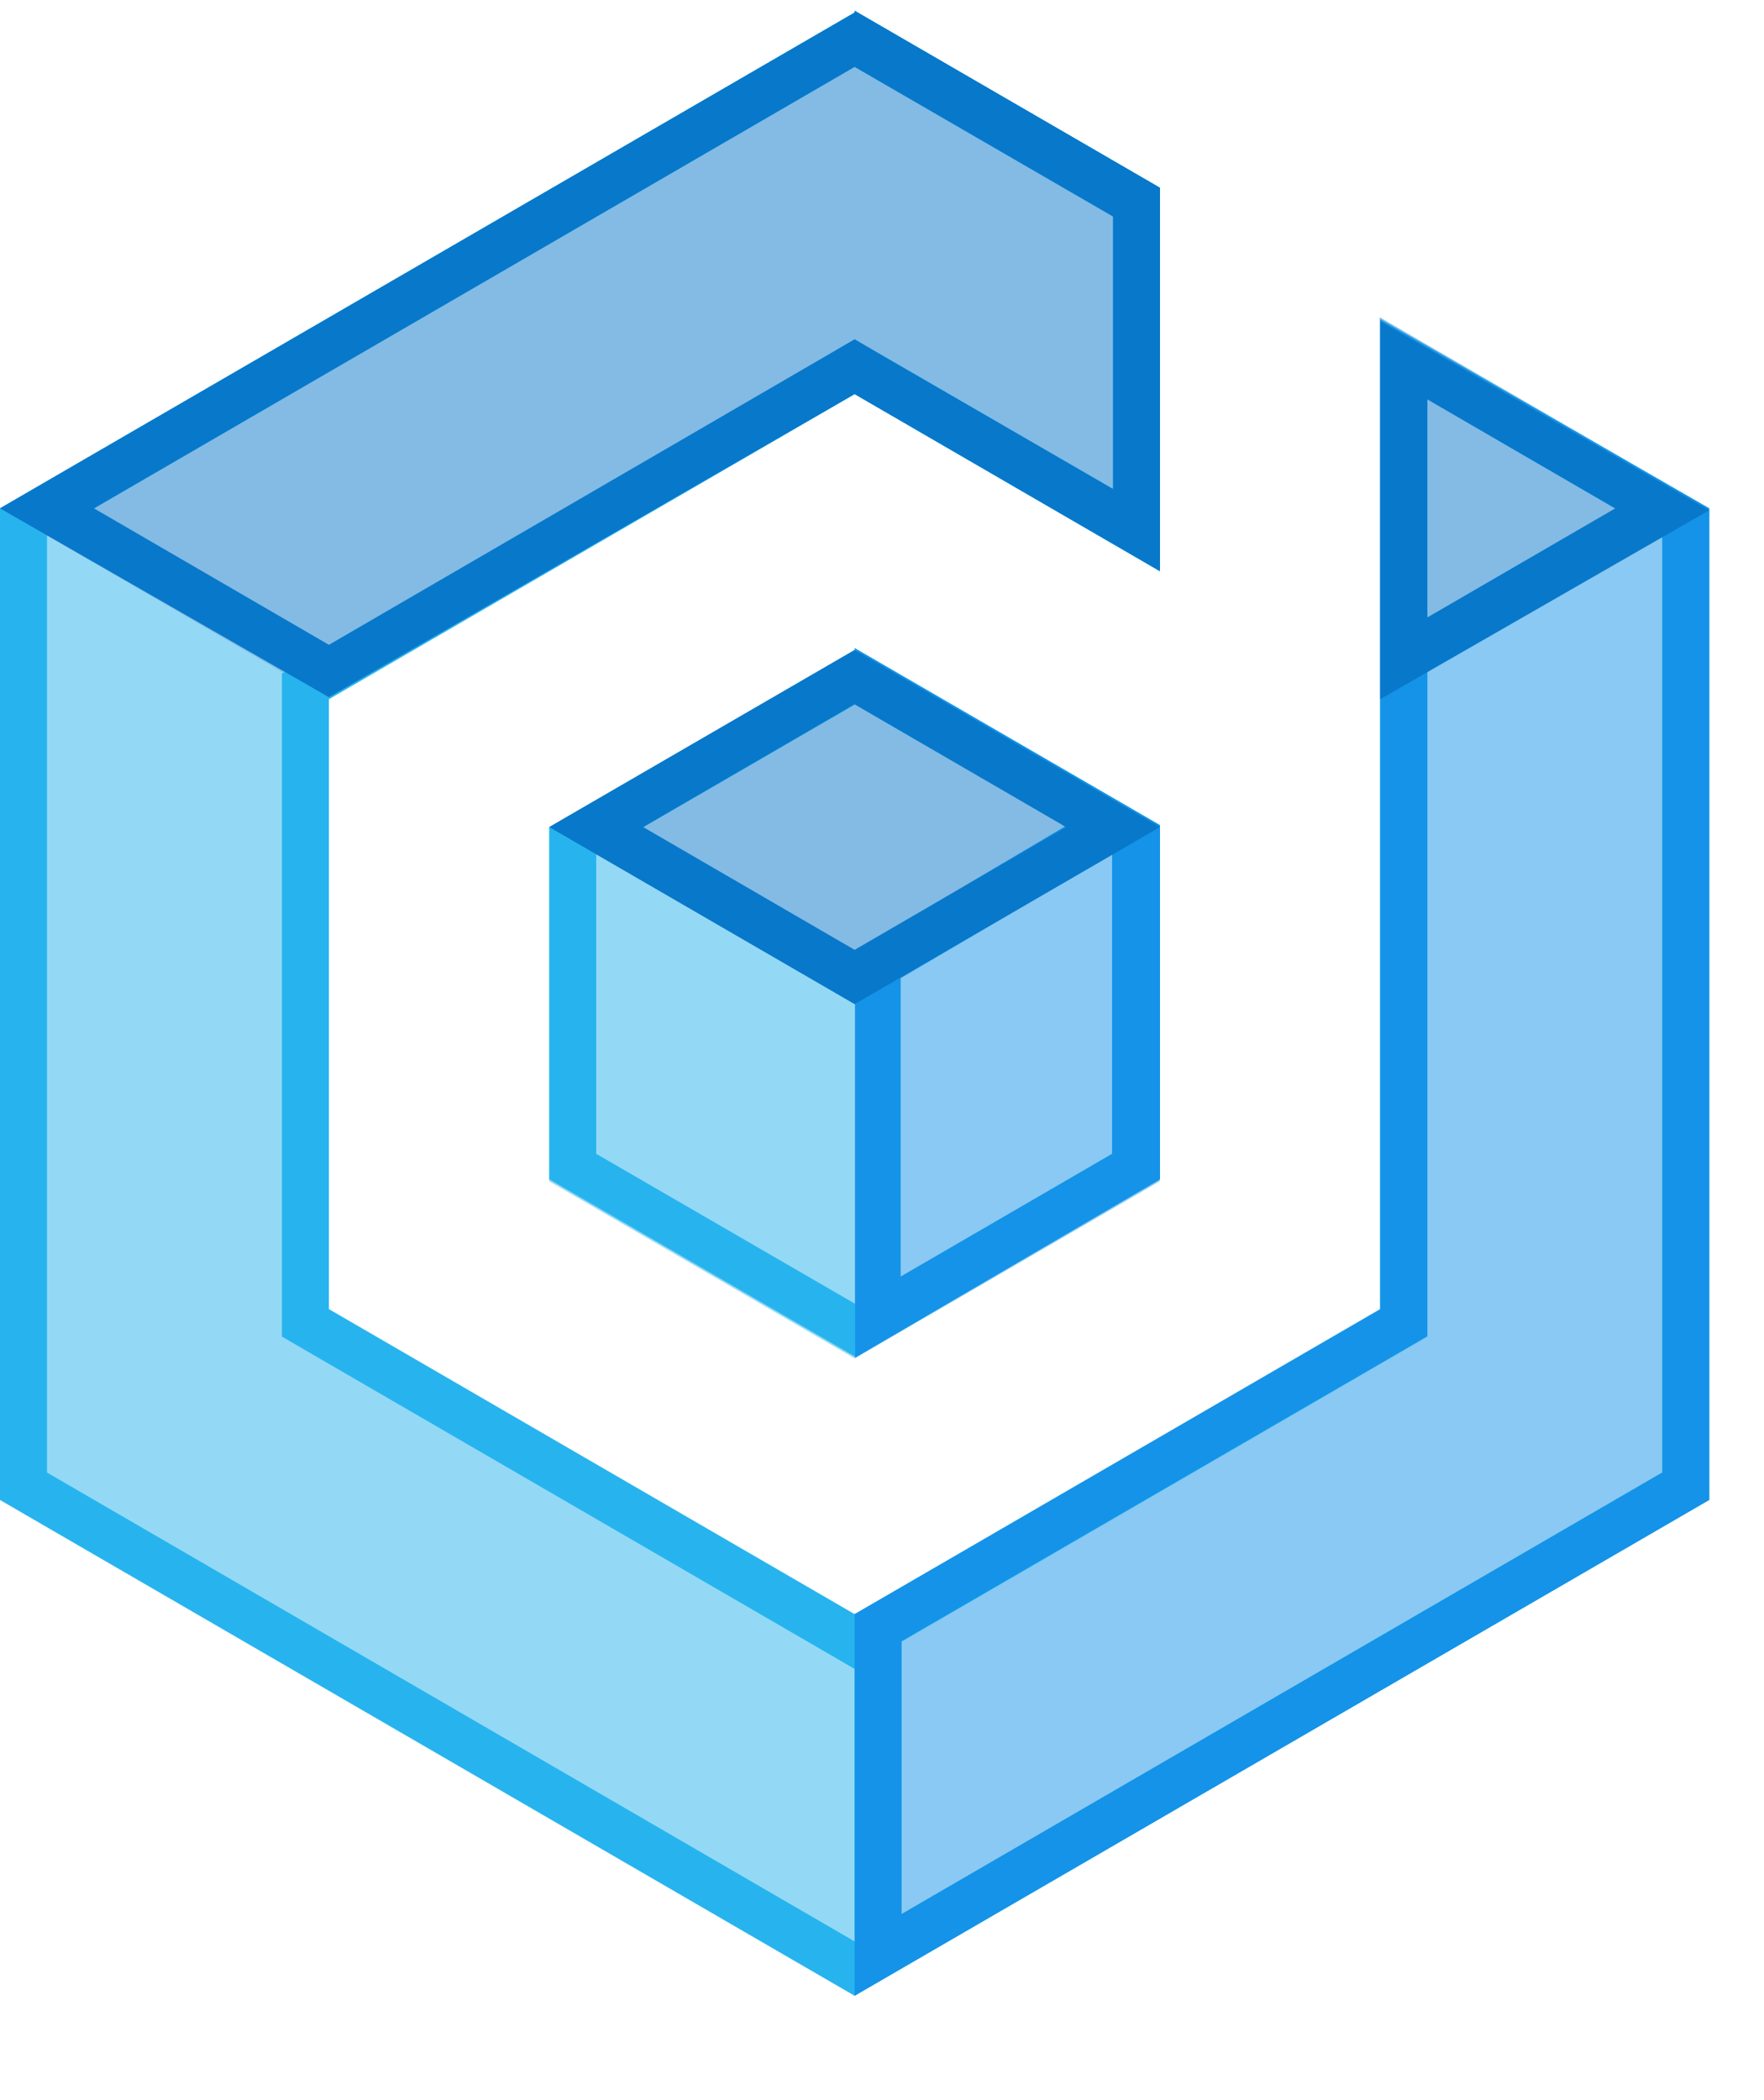 <?xml version="1.0" encoding="UTF-8"?>
<svg width="42px" height="50px" viewBox="0 0 42 50" version="1.1" xmlns="http://www.w3.org/2000/svg" xmlns:xlink="http://www.w3.org/1999/xlink">
    <title>B440A66B-2041-4930-8282-8D8729FE0C52</title>
    <g id="Visual-directions" stroke="none" stroke-width="1" fill="none" fill-rule="evenodd">
        <g id="Dashboard" transform="translate(-39, -36)" fill-rule="nonzero">
            <g id="Group-2" transform="translate(39, 36.254)">
                <g id="Group" opacity="0.5" transform="translate(0, 0.045)">
                    <polygon id="Path" fill="#27B4EE" points="20.348 15.176 13.077 19.392 13.077 27.823 20.348 32.039 27.608 27.823 27.608 19.392 20.348 15.176"></polygon>
                    <polygon id="Path" fill="#1493E8" points="20.348 15.176 20.348 32.039 27.608 27.823 27.608 19.392 20.348 15.176"></polygon>
                    <polygon id="Path" fill="#0878CA" points="20.348 15.176 13.077 19.392 20.348 23.607 27.608 19.392 20.348 15.176"></polygon>
                    <polygon id="Path" fill="#27B4EE" points="32.855 7.262 32.855 30.87 20.348 38.132 7.831 30.87 7.831 16.345 20.348 9.083 27.608 13.299 27.608 4.216 20.348 0 0 11.804 0 35.411 20.348 47.215 40.685 35.411 40.685 11.804"></polygon>
                    <polygon id="Path" fill="#1493E8" points="32.855 7.262 32.855 30.87 20.348 38.132 20.348 47.215 40.685 35.411 40.685 11.804"></polygon>
                    <polygon id="Path" fill="#0878CA" points="40.685 11.804 32.855 7.262 32.855 16.345"></polygon>
                    <polygon id="Path" fill="#0878CA" points="7.831 16.345 20.348 9.083 27.608 13.299 27.608 4.216 20.348 0 0 11.804"></polygon>
                </g>
                <path d="M20.348,16.514 L26.501,20.078 L26.501,27.216 L20.348,30.78 L14.196,27.216 L14.196,20.089 L20.348,16.525 M20.348,15.232 L13.077,19.448 L13.077,27.823 L20.348,32.039 L27.619,27.823 L27.619,19.392 L20.348,15.176 L20.348,15.232 Z" id="Shape" fill="#27B4EE"></path>
                <path d="M26.478,20.078 L26.478,20.078 L26.478,27.216 L21.444,30.139 L21.444,23.034 L25.919,20.404 L26.478,20.066 M20.359,15.21 L25.348,19.426 L20.359,22.382 L20.359,32.072 L27.619,27.823 L27.619,19.392 L20.348,15.176 L20.359,15.21 Z" id="Shape" fill="#1493E8"></path>
                <path d="M20.348,16.514 L25.382,19.437 L20.348,22.36 L15.314,19.437 L20.348,16.514 M20.348,15.221 L13.077,19.437 L20.348,23.652 L27.619,19.437 L20.348,15.221 Z" id="Shape" fill="#0878CA"></path>
                <path d="M20.348,1.338 L26.501,4.901 L26.501,11.388 L20.907,8.15 L20.348,7.824 L19.789,8.15 L7.271,15.457 L6.712,15.783 L6.712,31.567 L7.271,31.893 L19.789,39.155 L20.348,39.481 L20.907,39.155 L33.425,31.893 L33.984,31.567 L33.984,9.252 L39.578,12.501 L39.578,34.804 L20.348,45.967 L1.119,34.804 L1.119,12.501 L20.348,1.338 M20.348,0.045 L-1.21807326e-14,11.849 L-1.21807326e-14,35.456 L20.348,47.26 L40.696,35.456 L40.696,11.849 L32.866,7.352 L32.866,30.959 L20.348,38.177 L7.831,30.915 L7.831,16.39 L20.348,9.128 L27.619,13.344 L27.619,4.216 L20.348,-3.06669302e-15 L20.348,0.045 Z" id="Shape" fill="#27B4EE"></path>
                <path d="M33.984,9.252 L39.578,12.501 L39.578,34.804 L21.467,45.315 L21.467,38.817 L33.425,31.881 L33.984,31.555 L33.984,9.252 M32.866,7.307 L32.866,30.915 L20.348,38.177 L20.348,47.26 L40.696,35.456 L40.696,11.849 L32.866,7.352 L32.866,7.307 Z" id="Shape" fill="#1493E8"></path>
                <path d="M33.984,9.252 L38.459,11.849 L33.984,14.446 L33.984,9.252 M32.866,7.307 L32.866,16.39 L40.696,11.894 L32.866,7.397 L32.866,7.307 Z" id="Shape" fill="#0878CA"></path>
                <path d="M20.348,1.338 L26.501,4.901 L26.501,11.388 L20.907,8.15 L20.348,7.824 L19.789,8.15 L7.831,15.098 L2.237,11.849 L20.348,1.338 M20.348,0.045 L3.34970147e-14,11.849 L7.831,16.345 L20.348,9.128 L27.619,13.344 L27.619,4.216 L20.348,3.06669302e-15 L20.348,0.045 Z" id="Shape" fill="#0878CA"></path>
            </g>
        </g>
    </g>
</svg>